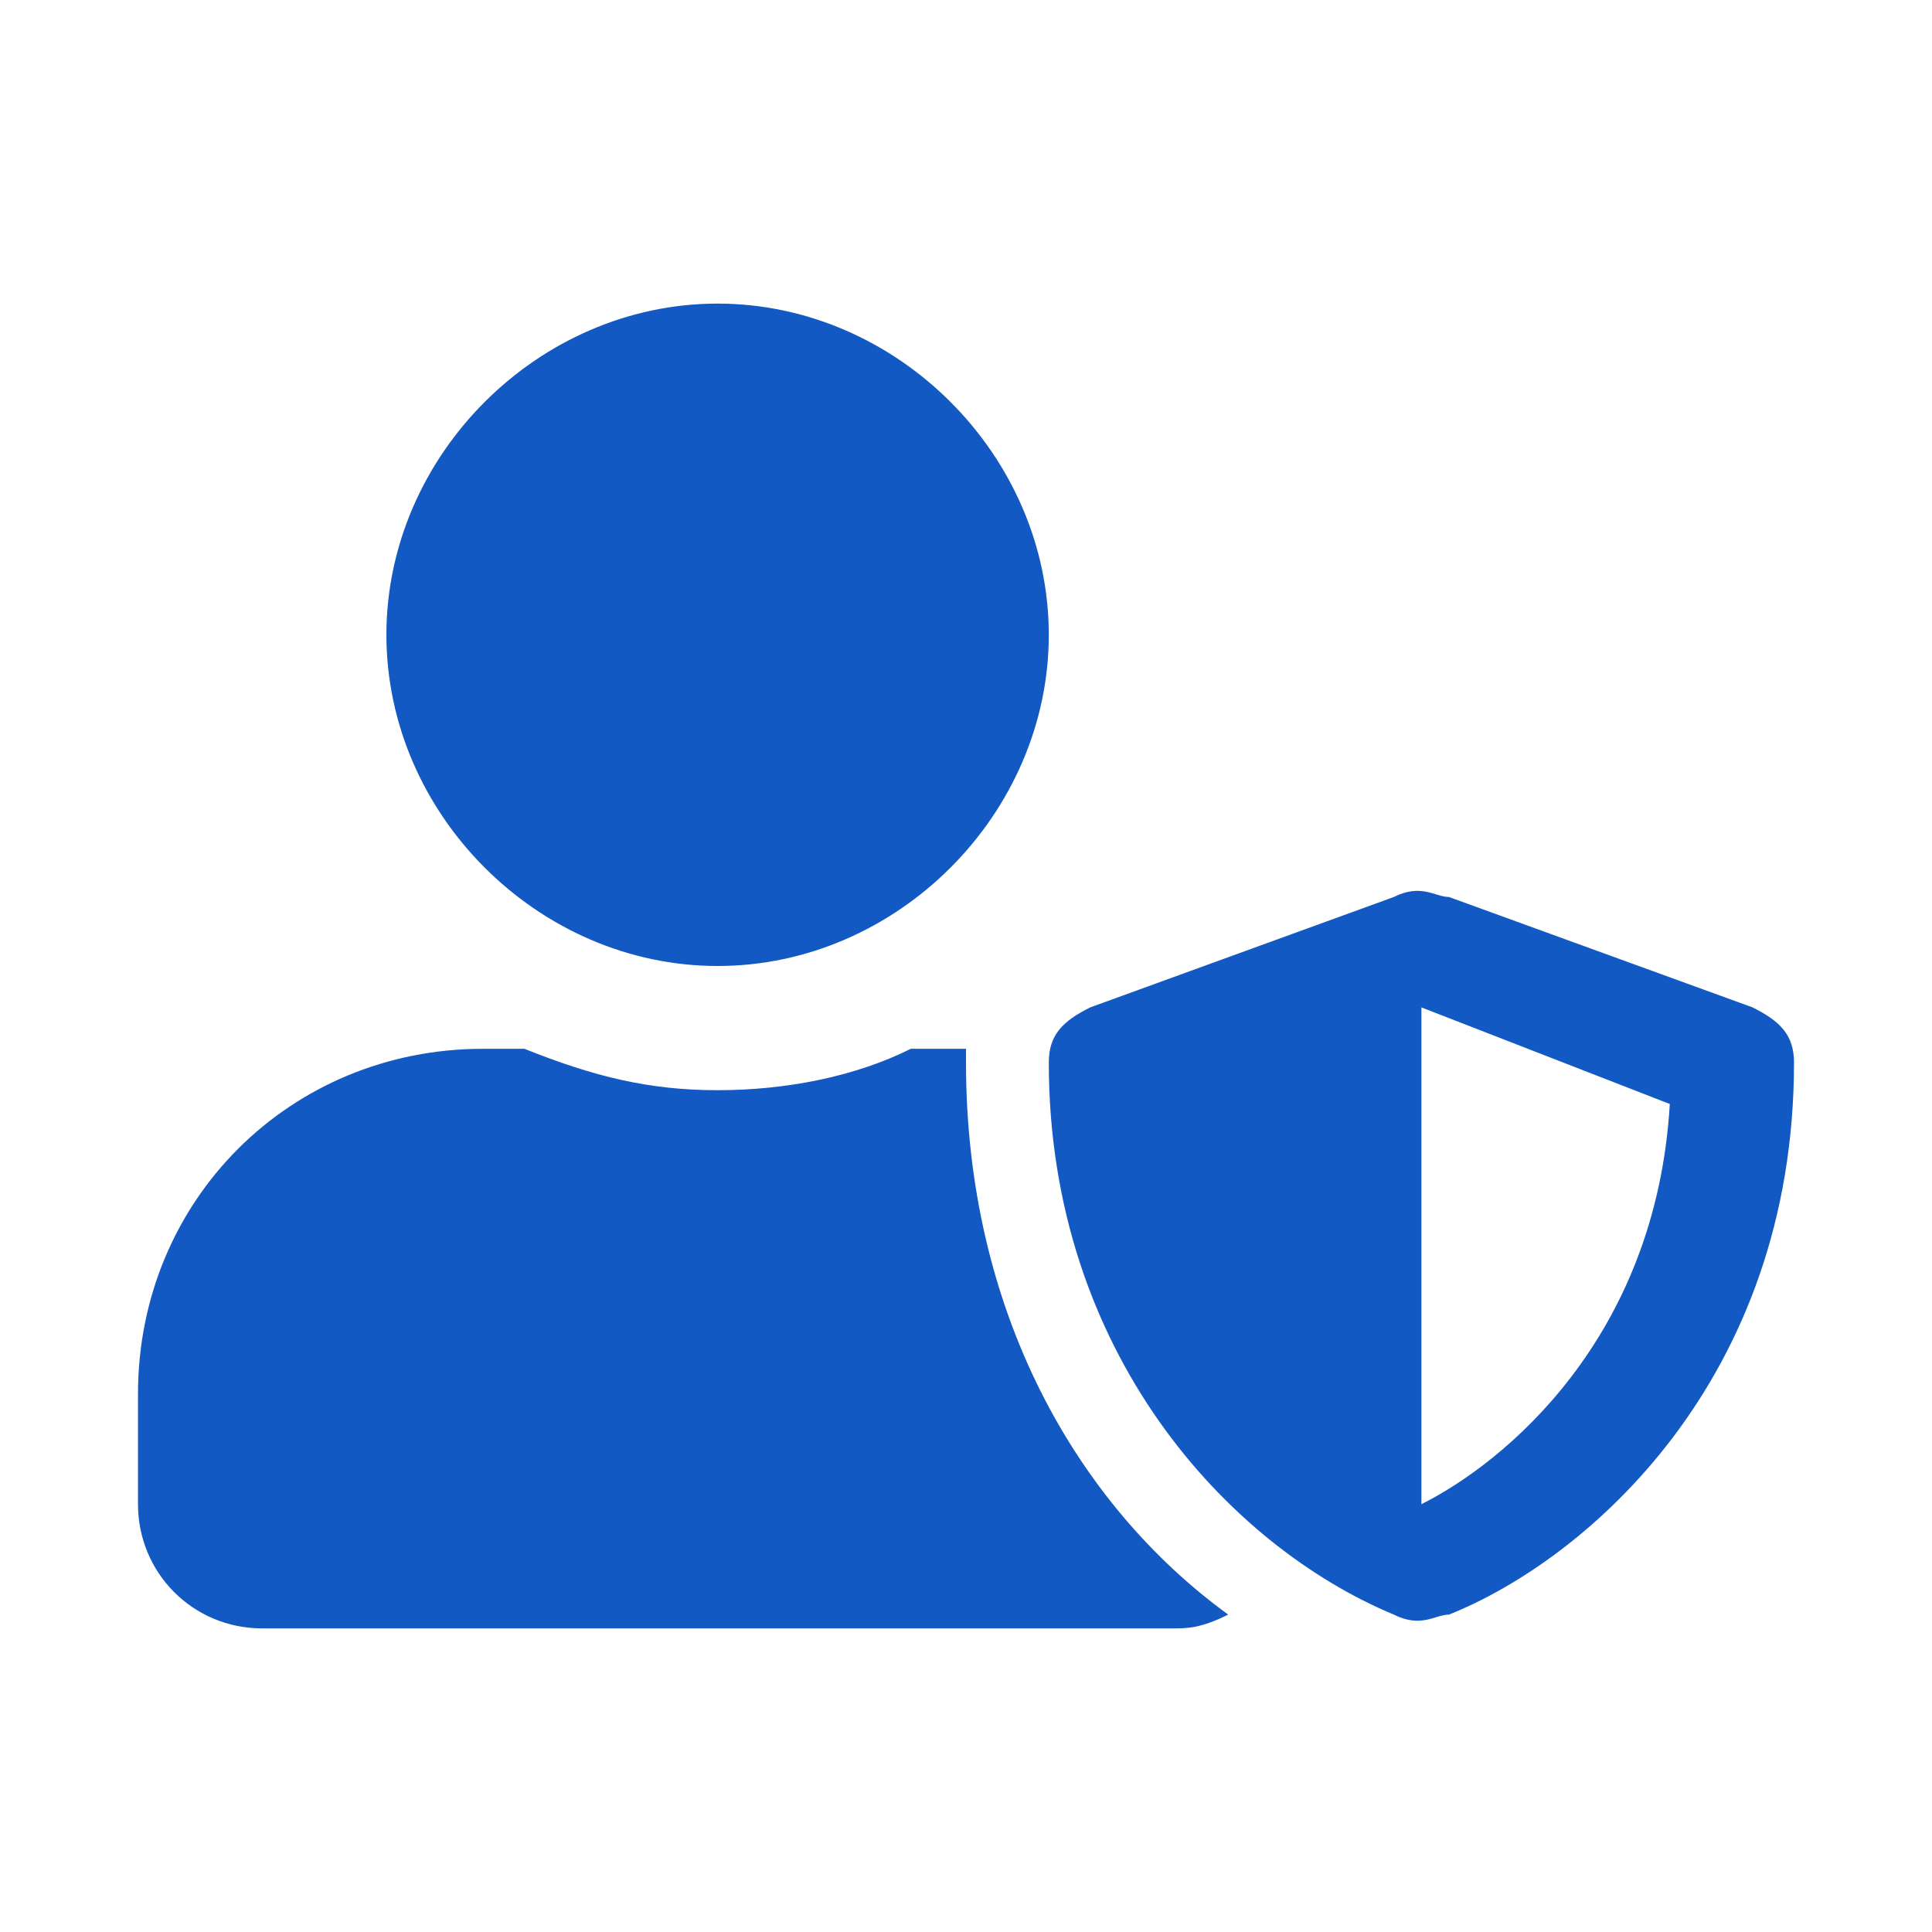 <?xml version="1.0" encoding="utf-8"?>
<!-- Generator: Adobe Illustrator 22.0.0, SVG Export Plug-In . SVG Version: 6.00 Build 0)  -->
<svg version="1.1" id="Capa_1" focusable="false" xmlns="http://www.w3.org/2000/svg" xmlns:xlink="http://www.w3.org/1999/xlink"
	 x="0px" y="0px" viewBox="0 0 14 14" style="enable-background:new 0 0 14 14;" xml:space="preserve">
<style type="text/css">
	.st0{fill:#1259C3;}
</style>
<path class="st0" d="M12.7,7.3l-2.2-0.8c-0.1,0-0.2-0.1-0.4,0L7.9,7.3C7.7,7.4,7.6,7.5,7.6,7.7c0,2.1,1.3,3.5,2.5,4
	c0.2,0.1,0.3,0,0.4,0c1-0.4,2.5-1.7,2.5-4C13,7.5,12.9,7.4,12.7,7.3z M10.3,10.9V7.3L12.1,8C12,9.7,10.9,10.6,10.3,10.9z M5.2,7
	c1.3,0,2.4-1.1,2.4-2.4c0-1.3-1.1-2.4-2.4-2.4S2.8,3.3,2.8,4.6C2.8,5.9,3.9,7,5.2,7z M7,7.7c0,0,0-0.1,0-0.1c0,0-0.1,0-0.1,0H6.6
	C6.2,7.8,5.7,7.9,5.2,7.9S4.3,7.8,3.8,7.6H3.5C2.1,7.6,1,8.7,1,10.1v0.8c0,0.5,0.4,0.9,0.9,0.9h6.6c0.1,0,0.2,0,0.4-0.1
	C7.8,10.9,7,9.5,7,7.7z"/>
</svg>

